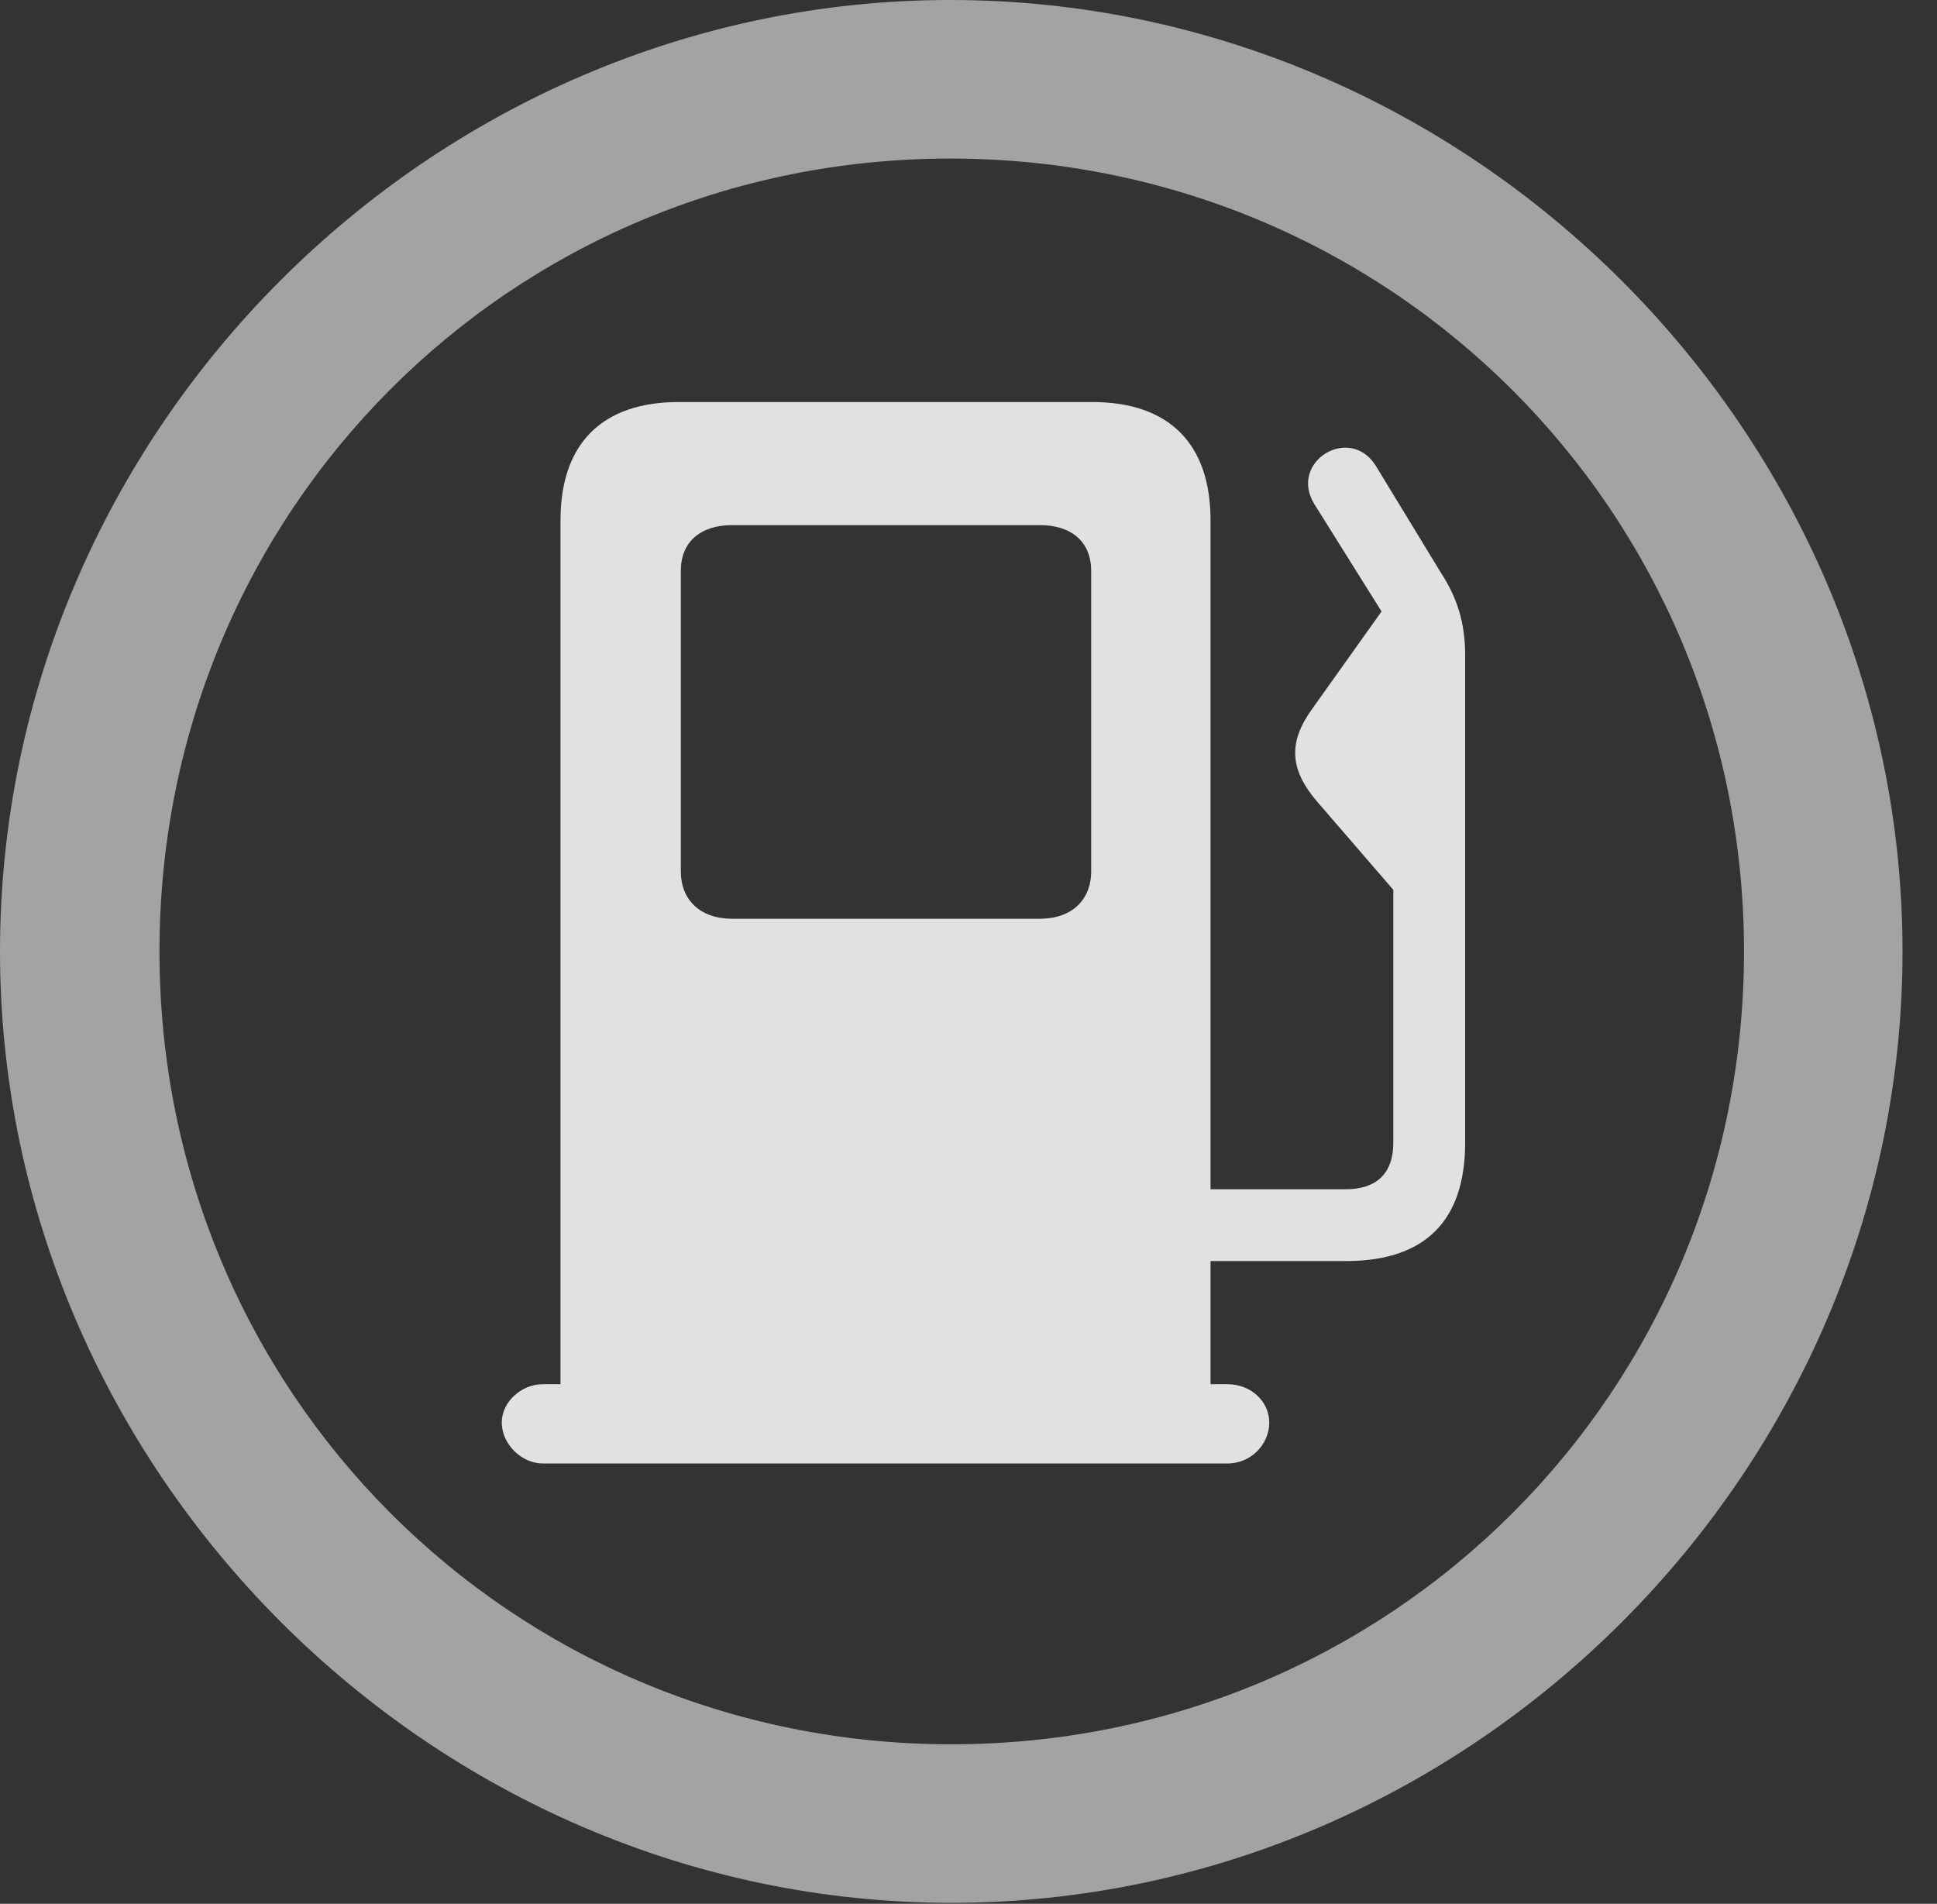 <?xml version="1.0" encoding="UTF-8"?>
<!--Generator: Apple Native CoreSVG 232.5-->
<!DOCTYPE svg
PUBLIC "-//W3C//DTD SVG 1.1//EN"
       "http://www.w3.org/Graphics/SVG/1.1/DTD/svg11.dtd">
<svg version="1.1" xmlns="http://www.w3.org/2000/svg" xmlns:xlink="http://www.w3.org/1999/xlink" width="20.283" height="19.932">
 <rect width="100%" height="100%" fill="#333333" stroke="none"/>
 <g>
  <rect height="19.932" opacity="0" width="20.283" x="0" y="0"/>
  <path d="M9.961 19.922C15.41 19.922 19.922 15.4 19.922 9.961C19.922 4.512 15.4 0 9.951 0C4.512 0 0 4.512 0 9.961C0 15.4 4.521 19.922 9.961 19.922ZM9.961 18.262C5.352 18.262 1.67 14.57 1.67 9.961C1.67 5.352 5.342 1.66 9.951 1.66C14.56 1.66 18.262 5.352 18.262 9.961C18.262 14.57 14.57 18.262 9.961 18.262Z" fill="#ffffff" fill-opacity="0.55"/>
  <path d="M12.676 14.58L12.676 5.449C12.676 4.648 12.246 4.209 11.435 4.209L7.109 4.209C6.309 4.209 5.869 4.639 5.869 5.449L5.869 14.58ZM7.666 9.619C7.334 9.619 7.129 9.424 7.129 9.121L7.129 5.977C7.129 5.674 7.334 5.498 7.666 5.498L10.889 5.498C11.221 5.498 11.426 5.674 11.426 5.977L11.426 9.121C11.426 9.424 11.221 9.619 10.889 9.619ZM5.254 14.893C5.254 15.117 5.459 15.322 5.684 15.322L12.852 15.322C13.105 15.322 13.291 15.117 13.291 14.893C13.291 14.678 13.105 14.492 12.852 14.492L5.684 14.492C5.459 14.492 5.254 14.678 5.254 14.893ZM11.445 13.203L14.092 13.203C14.922 13.203 15.342 12.783 15.342 11.963L15.342 6.855C15.342 6.514 15.254 6.25 15.088 5.996L14.404 4.873C14.131 4.443 13.496 4.834 13.76 5.273L14.463 6.396C14.56 6.562 14.59 6.65 14.59 6.855L14.59 11.963C14.59 12.285 14.414 12.451 14.092 12.451L11.445 12.451ZM13.789 8.389L14.658 9.395L14.658 6.133L13.74 7.422C13.486 7.773 13.506 8.057 13.789 8.389Z" fill="#ffffff" fill-opacity="0.85"/>
 </g>
</svg>
